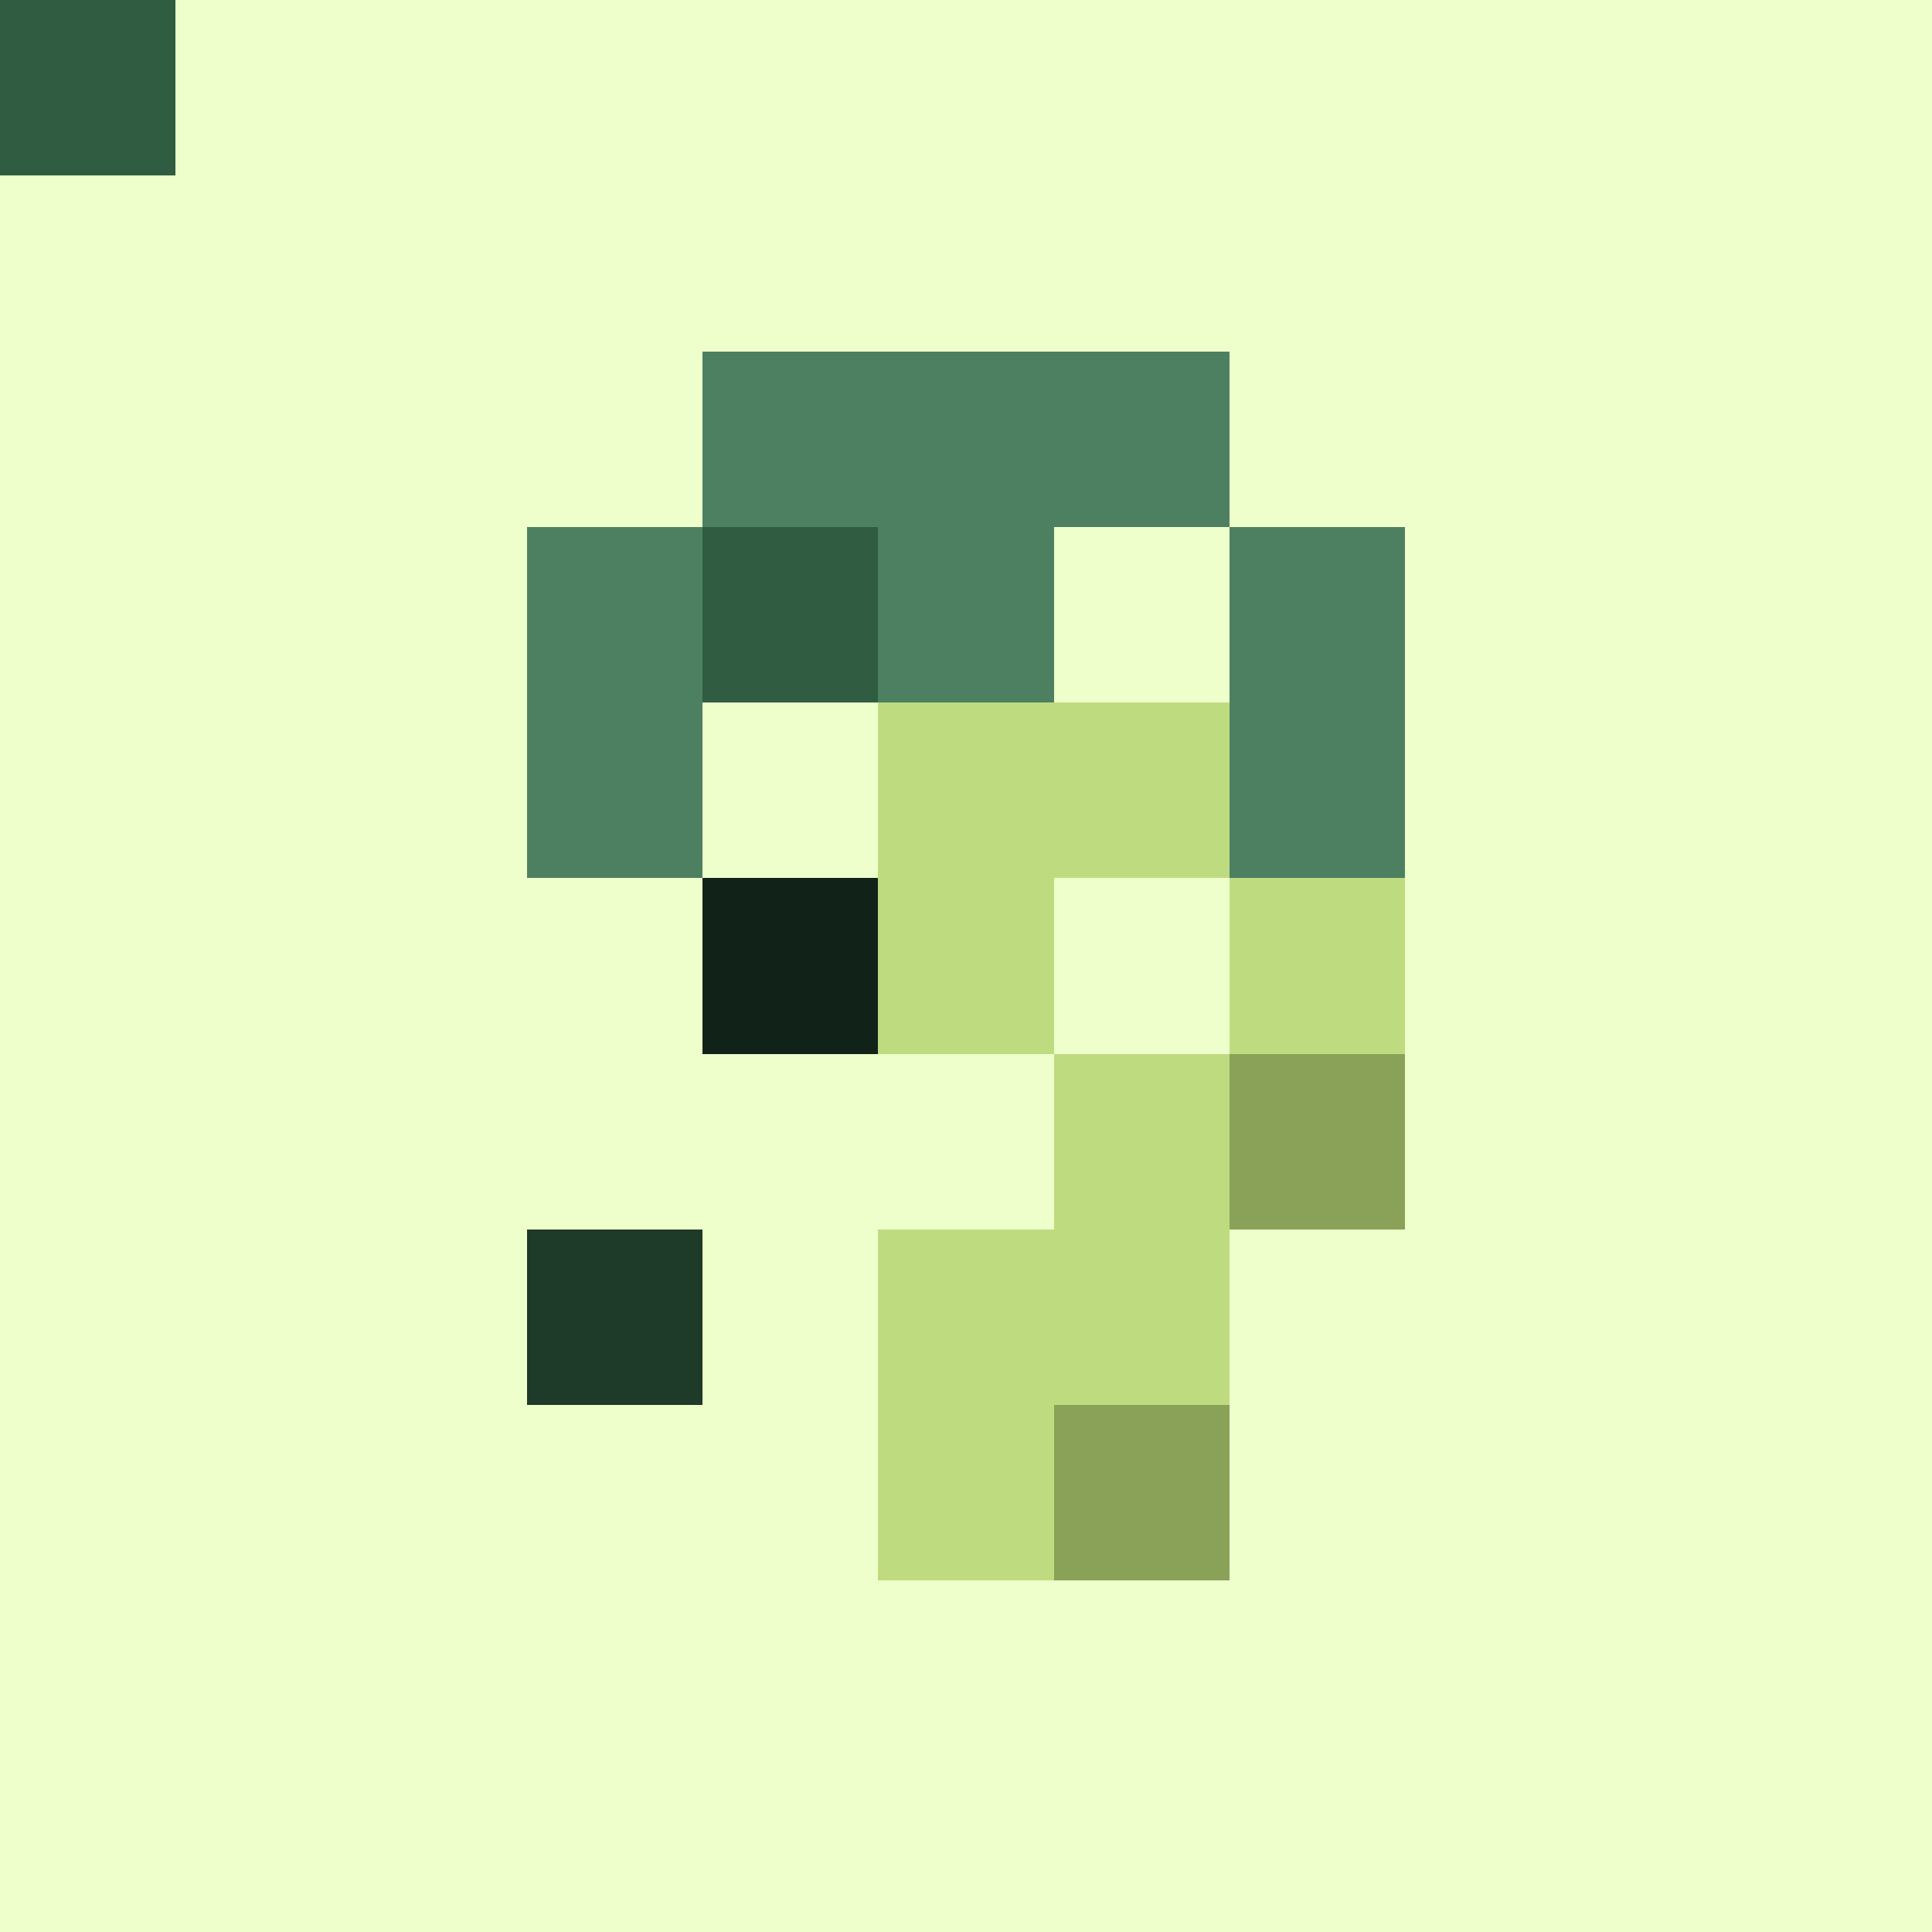 <!--
Copyright (c) 2022–2023 Eikloof
SPDX-License-Identifier: BSD-2-Clause-Patent
-->
<svg xmlns="http://www.w3.org/2000/svg"
     width="460"
     height="460"
     viewBox="0 0 11 11">
  <rect x="0" y="0" width="11" height="11" fill="#808080" stroke="none"/>
  <title>Ipkiss: My First GitHub Profile Picture by Eikloof</title>
  <defs display="none">
    <style>
      * { shape-rendering: crispEdges }
      .background { fill: #eeffcc }
      .right-face { fill: #bedc7f }
      .right-jaw  { fill: #89a257 }
      .hair       { fill: #4d8061 }
      .left-face  { fill: #305d42 }
      .left-jaw   { fill: #1e3a29 }
      .eyes       { fill: #112318 }
    </style>
    <rect id="large" width="100%" height="100%" />
    <rect id="small" width="1" height="1" />
  </defs>
  <g class="background">
    <use href="#large" />
  </g>
  <g class="right-face">
    <use href="#small" x="5" y="4" />
    <use href="#small" x="6" y="4" />
    <use href="#small" x="5" y="5" />
    <use href="#small" x="7" y="5" />
    <use href="#small" x="6" y="6" />
    <use href="#small" x="5" y="7" />
    <use href="#small" x="6" y="7" />
    <use href="#small" x="5" y="8" />
  </g>
  <g class="right-jaw">
    <use href="#small" x="7" y="6" />
    <use href="#small" x="6" y="8" />
  </g>
  <g class="hair">
    <use href="#small" x="4" y="2" />
    <use href="#small" x="5" y="2" />
    <use href="#small" x="6" y="2" />
    <use href="#small" x="3" y="3" />
    <use href="#small" x="5" y="3" />
    <use href="#small" x="7" y="3" />
    <use href="#small" x="3" y="4" />
    <use href="#small" x="7" y="4" />
  </g>
  <g class="left-face">
    <use href="#small" x="4" y="3" />
    <use href="#small" x="" y="" />
  </g>
  <g class="left-jaw">
    <use href="#small" x="3" y="7" />
  </g>
  <g class="eyes">
    <use href="#small" x="4" y="5" />
  </g>
</svg>
